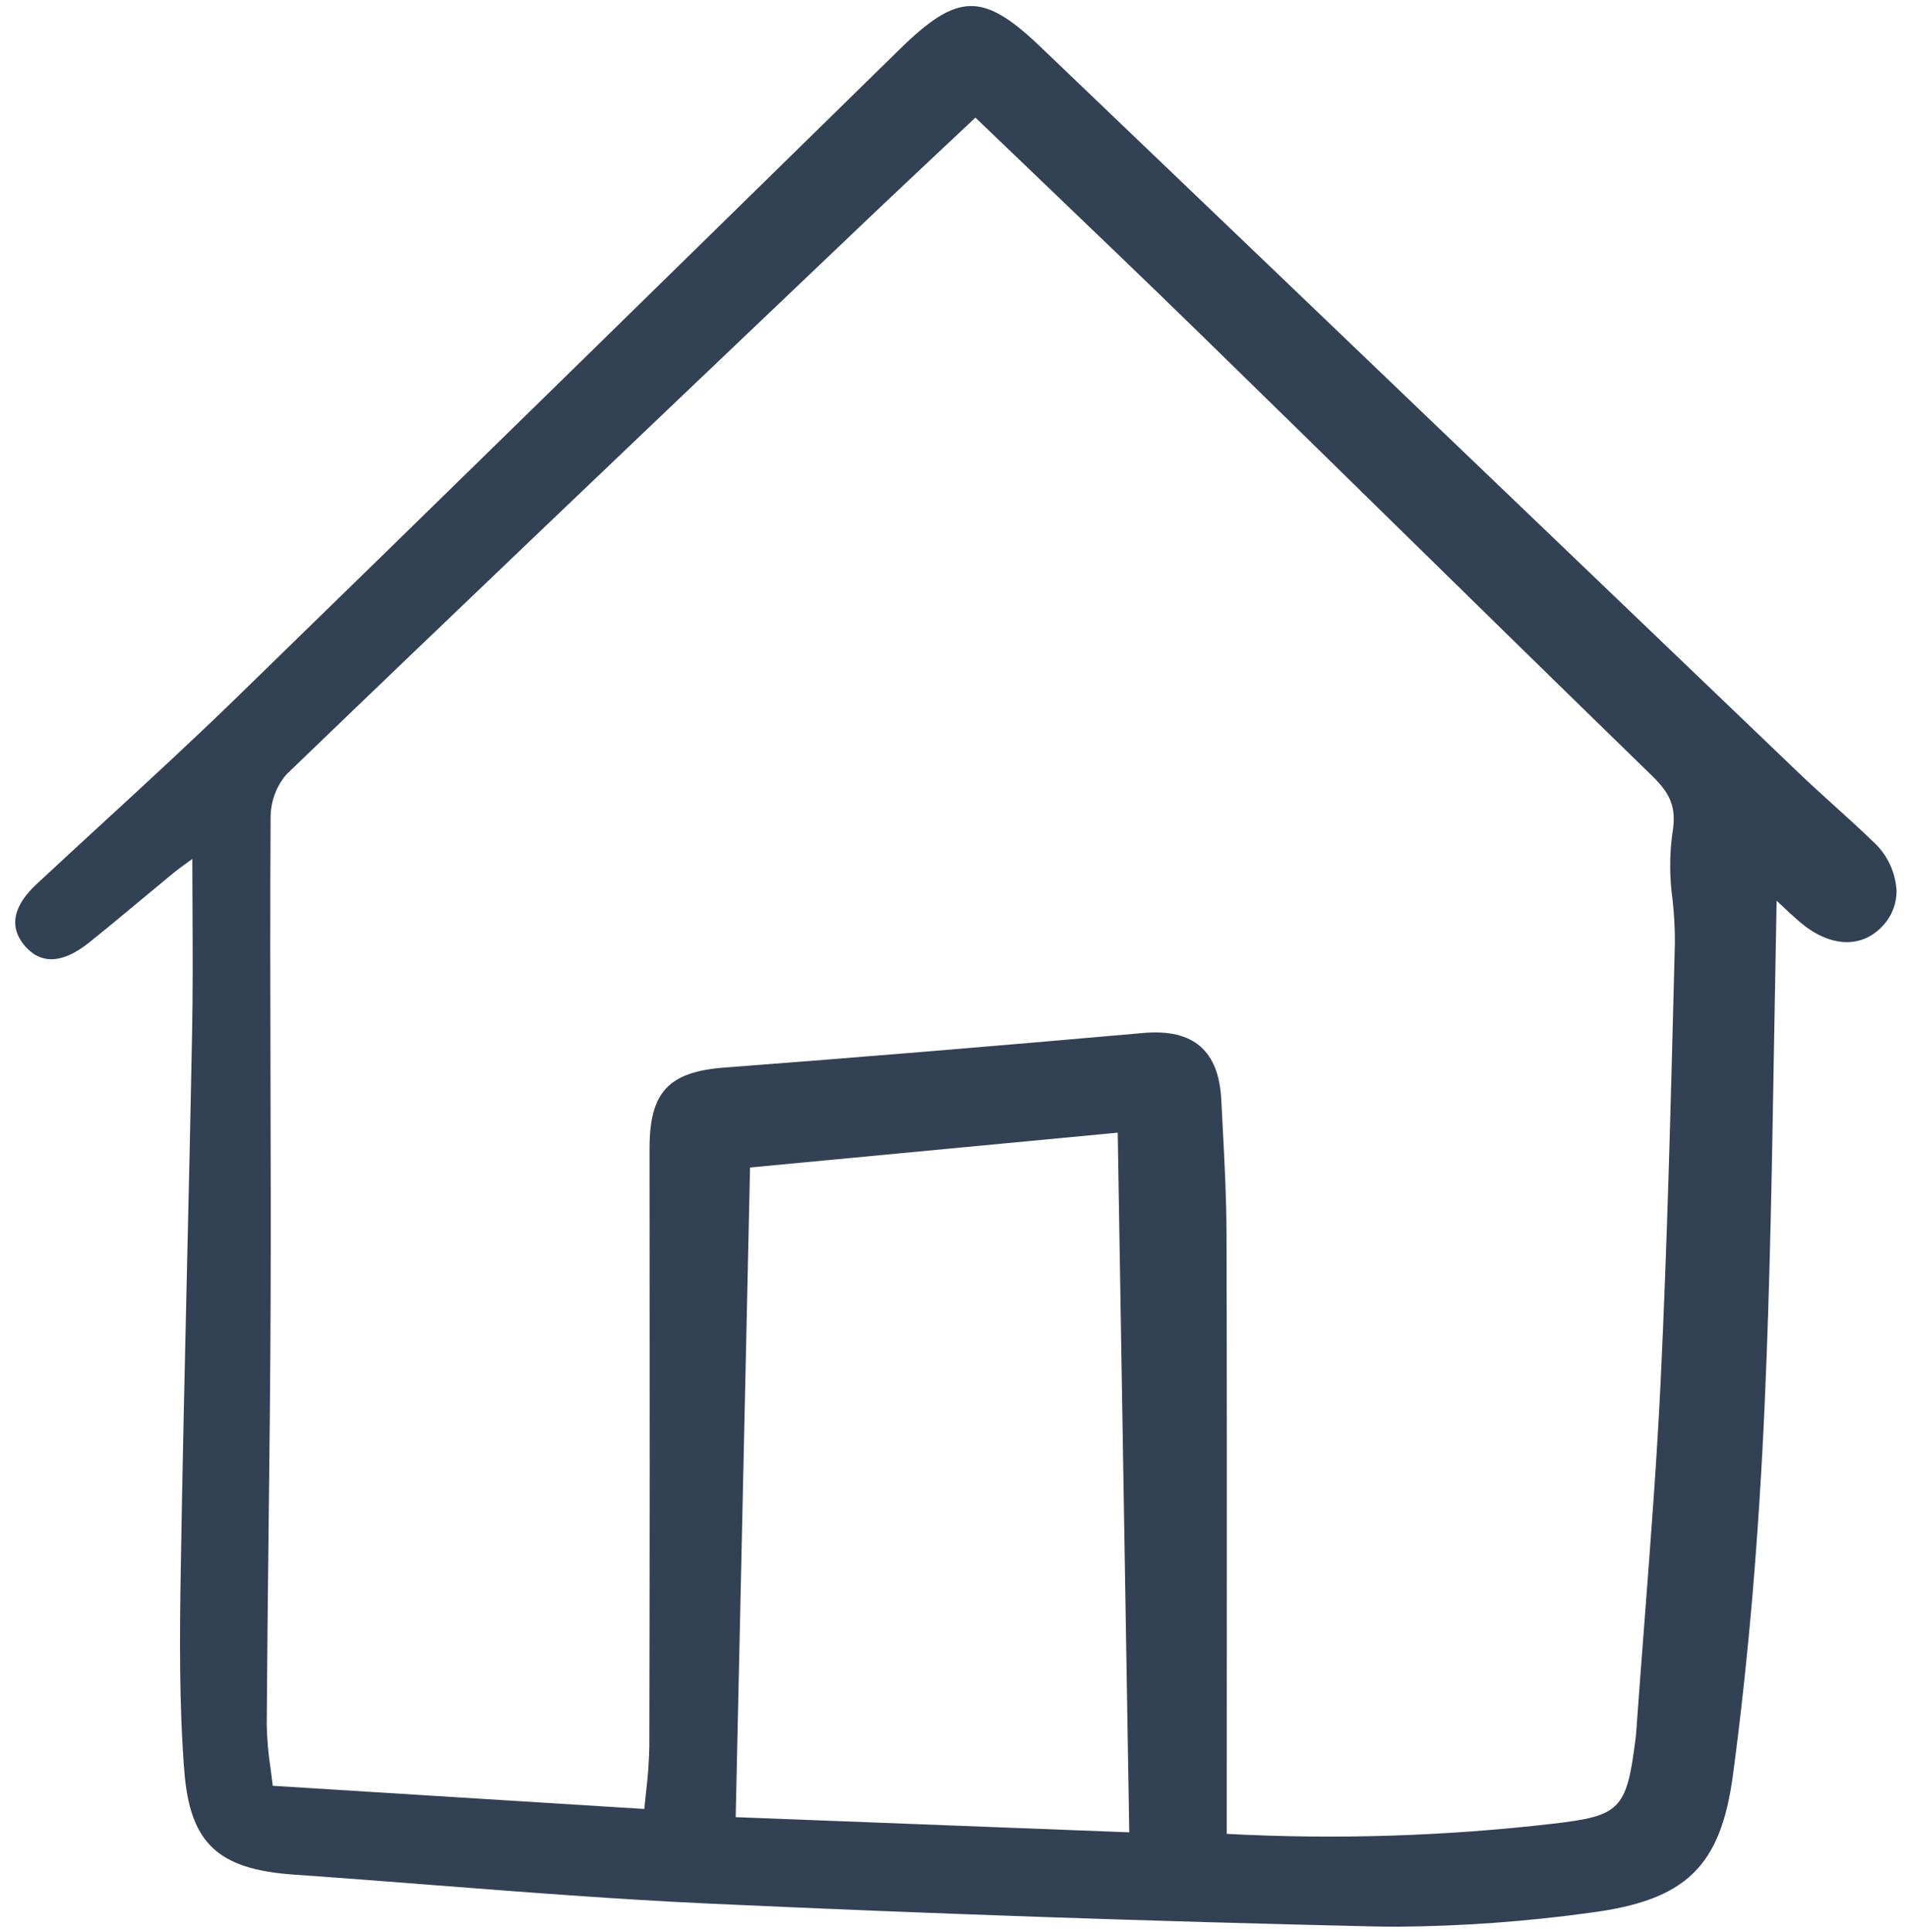 <svg width="158" height="160" viewBox="0 0 158 160" fill="none" xmlns="http://www.w3.org/2000/svg">
<g clip-path="url(#clip0_2181_2208)">
<path d="M151.886 66.651C150.949 65.804 149.98 64.928 149.056 64.043C141.33 56.649 133.607 49.252 125.886 41.853C112.662 29.186 99.434 16.527 86.201 3.874C81.433 -0.682 79.358 -0.641 74.516 4.104L71.091 7.458C54.252 23.955 36.84 41.013 19.655 57.73C16.005 61.28 12.189 64.79 8.498 68.181C6.711 69.822 4.929 71.468 3.15 73.119C2.383 73.831 0.049 76.007 2.057 78.345C3.402 79.911 5.197 79.816 7.391 78.063C8.821 76.919 10.25 75.731 11.632 74.578C12.523 73.835 13.417 73.095 14.312 72.357C14.704 72.033 15.111 71.74 15.73 71.293L15.933 71.146C15.933 72.527 15.942 73.867 15.949 75.173C15.966 78.746 15.981 82.121 15.917 85.476C15.794 91.856 15.656 98.235 15.502 104.615C15.312 112.937 15.115 121.543 14.976 130.007C14.887 135.384 14.836 141.095 15.267 146.655C15.732 152.657 18.027 154.831 24.365 155.271C28.214 155.539 32.128 155.842 35.914 156.137C43.401 156.72 51.143 157.32 58.774 157.671C77.001 158.509 95.516 159.145 113.804 159.562C114.45 159.576 115.104 159.583 115.765 159.584C121.112 159.543 126.452 159.157 131.75 158.427C139.692 157.395 142.568 154.614 143.585 146.983C144.861 137.412 145.721 127.332 146.214 116.166C146.65 106.29 146.813 96.595 146.986 86.331C147.052 82.453 147.123 78.543 147.198 74.602C147.872 75.238 148.454 75.788 149.067 76.319C151.498 78.425 154.113 78.607 155.889 76.792C156.29 76.394 156.607 75.92 156.82 75.398C157.034 74.876 157.14 74.315 157.133 73.751C157.038 72.183 156.326 70.717 155.154 69.674C154.087 68.643 152.968 67.627 151.886 66.651ZM62.144 96.701L92.606 93.816L93.562 151.767L60.954 150.51L62.144 96.701ZM101.62 102.118C101.612 99.181 101.454 96.205 101.303 93.327C101.264 92.593 101.226 91.858 101.189 91.124C101.086 89.062 100.52 87.61 99.459 86.683C98.379 85.741 96.815 85.37 94.677 85.564C82.312 86.659 70.976 87.595 60.023 88.424C55.379 88.776 53.813 90.467 53.817 95.128C53.836 115.043 53.831 130.32 53.799 144.664C53.772 145.92 53.682 147.174 53.527 148.421C53.48 148.878 53.43 149.347 53.384 149.832L22.6 147.912C22.544 147.435 22.483 146.97 22.423 146.514C22.233 145.3 22.125 144.075 22.1 142.846C22.131 137.491 22.193 132.047 22.254 126.781C22.326 120.497 22.4 114.001 22.422 107.611C22.443 101.591 22.427 95.471 22.412 89.553C22.394 82.398 22.375 74.999 22.421 67.723C22.419 66.417 22.879 65.152 23.72 64.154C37.618 50.774 51.825 37.25 65.565 24.172L71.977 18.067C74.03 16.113 76.096 14.174 78.206 12.193L80.816 9.741C82.672 11.523 84.522 13.297 86.367 15.061C90.635 19.147 95.048 23.374 99.332 27.551C104.786 32.871 110.232 38.199 115.67 43.535C122.602 50.326 129.769 57.347 136.845 64.227C138.3 65.643 138.964 66.776 138.557 69.036C138.316 70.858 138.322 72.704 138.575 74.524C138.709 75.7 138.773 76.884 138.769 78.068L138.7 80.788C138.419 91.762 138.128 103.109 137.597 114.254C137.279 120.909 136.757 127.673 136.257 134.213C136.031 137.161 135.805 140.111 135.594 143.061L135.584 143.195C135.565 143.469 135.545 143.745 135.51 144.019C134.77 149.882 134.258 150.408 128.672 151.052C119.701 152.092 110.658 152.374 101.64 151.894L101.644 139.013C101.649 126.899 101.655 114.374 101.621 102.118H101.62Z" fill="#334155ff"/>
</g>
<defs>
<clipPath id="clip0_2181_2208">
<rect width="157" height="160" fill="white" transform="translate(0.777)"/>
</clipPath>
</defs>
</svg>
